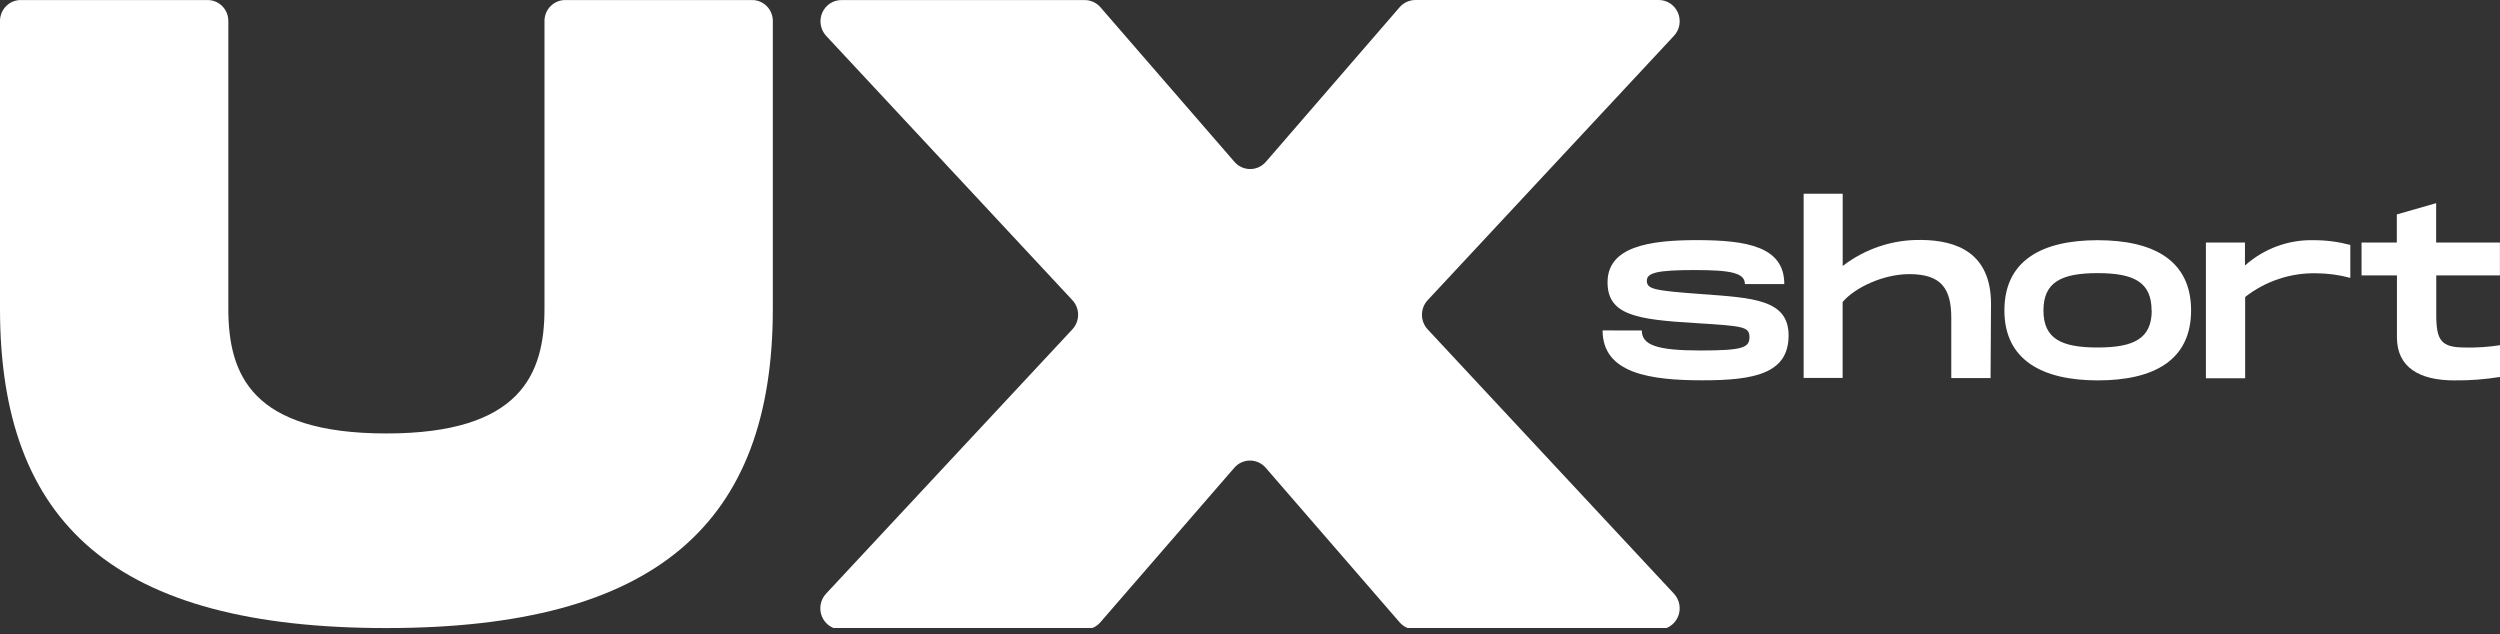 <svg width="201" height="51" viewBox="0 0 201 51" fill="none" xmlns="http://www.w3.org/2000/svg">
<rect x="0" y="0" width="201" height="51" fill="#333333" stroke="none"/>
<g clip-path="url(#clip0_212_391)">
<path d="M31.067 50.496C9.318 50.496 0 42.165 0 24.822V1.682C0.001 1.237 0.177 0.81 0.489 0.496C0.801 0.181 1.225 0.004 1.666 0.003H16.692C17.134 0.003 17.557 0.18 17.87 0.495C18.182 0.809 18.358 1.236 18.358 1.682V24.822C18.358 30.154 20.266 34.85 31.067 34.85C41.868 34.85 43.777 30.083 43.777 24.822V1.682C43.777 1.237 43.953 0.81 44.266 0.496C44.578 0.181 45.001 0.004 45.443 0.003H60.468C60.91 0.003 61.334 0.18 61.647 0.495C61.959 0.809 62.135 1.236 62.135 1.682V24.822C62.135 42.103 52.746 50.496 31.067 50.496Z" fill="white"/>
<path d="M86.228 24.142L66.426 2.886C66.199 2.643 66.048 2.337 65.991 2.007C65.934 1.678 65.974 1.338 66.105 1.031C66.237 0.724 66.455 0.463 66.732 0.281C67.009 0.099 67.332 0.003 67.662 0.006H87.214C87.453 0.006 87.689 0.058 87.907 0.158C88.125 0.258 88.32 0.404 88.478 0.587L99.25 13.012C99.408 13.194 99.602 13.34 99.82 13.44C100.037 13.54 100.273 13.591 100.512 13.591C100.751 13.591 100.987 13.54 101.205 13.44C101.423 13.34 101.617 13.194 101.775 13.012L112.532 0.58C112.69 0.399 112.885 0.253 113.103 0.153C113.32 0.053 113.557 0.001 113.796 1.04195e-05H133.35C133.68 -0.003 134.004 0.092 134.281 0.275C134.557 0.457 134.775 0.718 134.907 1.025C135.039 1.332 135.079 1.671 135.022 2.001C134.965 2.331 134.813 2.637 134.587 2.88L114.784 24.135C114.49 24.453 114.325 24.872 114.325 25.308C114.325 25.745 114.49 26.164 114.784 26.482L134.587 47.734C134.813 47.977 134.965 48.283 135.022 48.613C135.079 48.942 135.039 49.282 134.907 49.589C134.775 49.896 134.557 50.157 134.281 50.339C134.004 50.521 133.68 50.617 133.35 50.614H113.796C113.557 50.613 113.321 50.562 113.103 50.462C112.885 50.363 112.69 50.218 112.532 50.036L101.762 37.608C101.605 37.426 101.41 37.28 101.193 37.18C100.975 37.08 100.739 37.029 100.5 37.029C100.261 37.029 100.025 37.08 99.807 37.18C99.59 37.28 99.395 37.426 99.238 37.608L88.465 50.036C88.307 50.218 88.112 50.364 87.895 50.464C87.677 50.563 87.44 50.614 87.201 50.614H67.65C67.32 50.617 66.996 50.521 66.719 50.339C66.443 50.157 66.225 49.896 66.093 49.589C65.961 49.282 65.921 48.942 65.978 48.613C66.035 48.283 66.187 47.977 66.413 47.734L86.216 26.482C86.512 26.167 86.678 25.749 86.68 25.314C86.683 24.879 86.521 24.459 86.228 24.142V24.142Z" fill="white"/>
<path d="M132.001 26.569C132.001 27.735 133.195 28.179 136.706 28.179C140.106 28.179 140.657 27.957 140.657 27.105C140.657 26.254 140.143 26.217 136.338 25.976C131.578 25.698 129.247 25.328 129.247 22.7C129.247 19.849 132.552 19.305 136.412 19.305C140.492 19.305 143.457 19.842 143.457 22.841H140.29C140.29 21.934 139.15 21.712 136.228 21.712C133.25 21.712 132.405 21.934 132.405 22.564C132.405 23.249 132.975 23.36 136.694 23.637C140.921 23.946 143.803 24.063 143.803 26.97C143.803 30.04 141.046 30.577 136.877 30.577C132.708 30.577 128.849 30.04 128.849 26.566L132.001 26.569Z" fill="white"/>
<path d="M160.078 24.366L160.042 30.398H156.883V25.556C156.883 23.242 156.112 22.039 153.514 22.039C151.4 22.039 149.121 23.131 148.147 24.279V30.385H145.013V15.575H148.153V21.385C149.96 19.991 152.182 19.253 154.457 19.293C157.343 19.312 160.042 20.348 160.078 24.366Z" fill="white"/>
<path d="M161.154 24.958C161.154 20.947 164.165 19.312 168.649 19.312C173.134 19.312 176.163 20.928 176.163 24.958C176.163 28.988 173.134 30.583 168.668 30.583C164.201 30.583 161.154 28.951 161.154 24.958ZM172.987 24.958C172.987 22.681 171.553 21.959 168.649 21.959C165.745 21.959 164.293 22.681 164.293 24.958C164.293 27.235 165.727 27.939 168.649 27.939C171.572 27.939 172.999 27.216 172.999 24.958H172.987Z" fill="white"/>
<path d="M188.965 19.694V22.342C188.065 22.099 187.139 21.975 186.208 21.971C184.148 21.931 182.137 22.605 180.51 23.878V30.41H177.355V19.497H180.495V21.348C182.02 19.983 184.005 19.255 186.045 19.312C187.031 19.311 188.012 19.439 188.965 19.694V19.694Z" fill="white"/>
<path d="M195.875 22.144V25.291C195.875 27.402 196.28 27.939 198.191 27.939C199.132 27.961 200.073 27.899 201.003 27.753V30.305C199.782 30.505 198.546 30.598 197.309 30.583C194.515 30.583 192.714 29.527 192.714 27.124V22.144H189.868V19.497H192.705V17.241L195.866 16.334V19.497H200.994V22.144H195.875Z" fill="white"/>
</g>
<defs>
<clipPath id="clip0_212_391">
<rect width="201" height="50.493" fill="white"/>
</clipPath>
</defs>
</svg>
